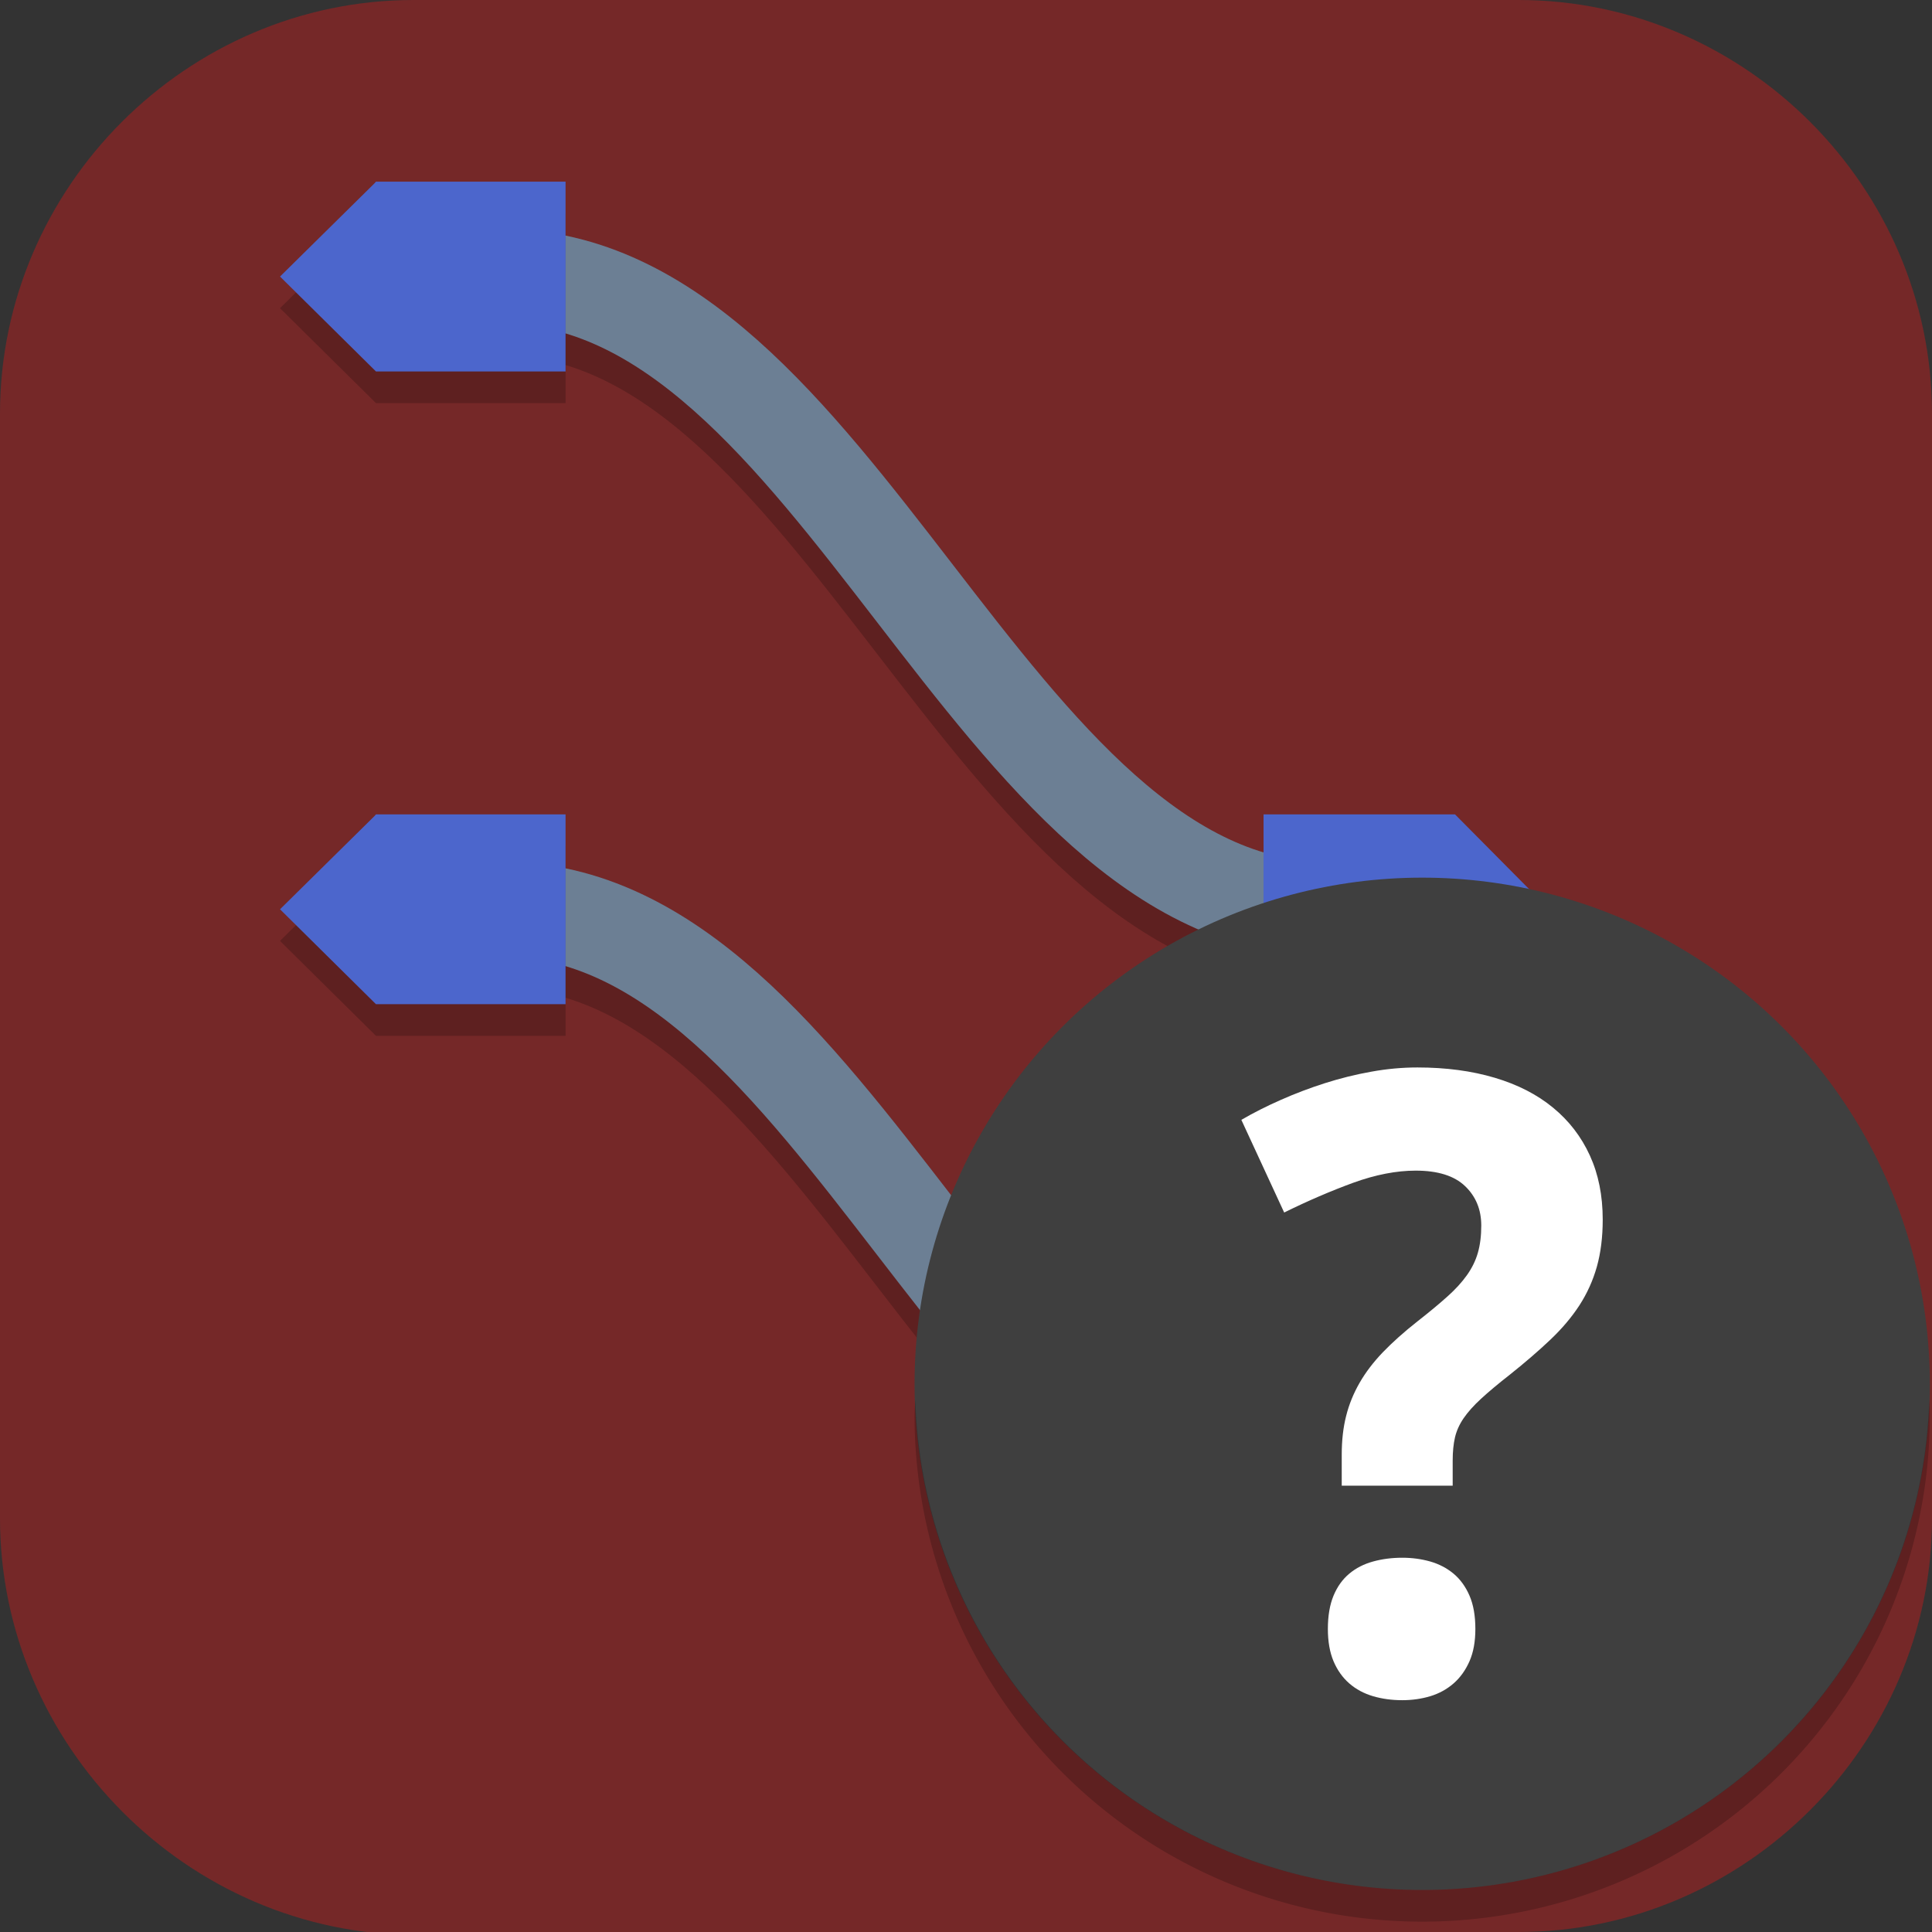 <?xml version="1.0" encoding="UTF-8" standalone="no"?>
<svg
   id="_图层_1"
   version="1.1"
   viewBox="0 0 64 64" width="24" height="24"
   sodipodi:docname="catarina.svg"
   xml:space="preserve"
   inkscape:version="1.4 (e7c3feb100, 2024-10-09)"
   xmlns:inkscape="http://www.inkscape.org/namespaces/inkscape"
   xmlns:sodipodi="http://sodipodi.sourceforge.net/DTD/sodipodi-0.dtd"
   xmlns="http://www.w3.org/2000/svg"
   xmlns:svg="http://www.w3.org/2000/svg"><rect x="0" y="0" width="64" height="64" fill="#333333" stroke="none"/><sodipodi:namedview
     id="namedview26"
     pagecolor="#505050"
     bordercolor="#eeeeee"
     borderopacity="1"
     inkscape:showpageshadow="0"
     inkscape:pageopacity="0"
     inkscape:pagecheckerboard="0"
     inkscape:deskcolor="#505050"
     inkscape:zoom="10.6875"
     inkscape:cx="32"
     inkscape:cy="42.19883"
     inkscape:window-width="1920"
     inkscape:window-height="939"
     inkscape:window-x="0"
     inkscape:window-y="34"
     inkscape:window-maximized="1"
     inkscape:current-layer="_图层_1" /><!-- Generator: Adobe Illustrator 29.0.1, SVG Export Plug-In . SVG Version: 2.1.0 Build 192)  --><defs
     id="defs6"><style
       id="style1">
      .st0 {
        fill-opacity: .5;
      }

      .st0, .st1, .st2, .st3, .st4, .st5, .st6, .st7 {
        fill: #fff;
      }

      .st8 {
        fill: #133c9a;
      }

      .st2, .st9 {
        display: none;
      }

      .st3 {
        fill-opacity: .2;
      }

      .st4 {
        fill-opacity: .9;
      }

      .st10 {
        fill: #3370ff;
      }

      .st11 {
        fill: url(#_未命名的渐变_3);
      }

      .st12 {
        fill: url(#_未命名的渐变);
      }

      .st5 {
        fill-opacity: .3;
      }

      .st6 {
        fill-opacity: 0;
      }

      .st7 {
        fill-opacity: .7;
      }

      .st13 {
        fill: #00d6b9;
      }

      .st14 {
        fill: url(#_未命名的渐变_2);
      }
    </style><radialGradient
       id="_未命名的渐变"
       data-name="未命名的渐变"
       cx="123.9"
       cy="-40.2"
       fx="123.9"
       fy="-40.2"
       r="59.4"
       gradientTransform="translate(-26.8 25.5) scale(.6 -.7)"
       gradientUnits="userSpaceOnUse"><stop
         offset="0"
         stop-color="#db202e"
         id="stop1" /><stop
         offset="1"
         stop-color="#e01b24"
         id="stop2" /></radialGradient><radialGradient
       id="_未命名的渐变_2"
       data-name="未命名的渐变 2"
       cx="67.6"
       cy="26.8"
       fx="67.6"
       fy="26.8"
       r="105.2"
       gradientTransform="translate(-26.6 25.3) scale(.6 -.7)"
       gradientUnits="userSpaceOnUse"><stop
         offset="0"
         stop-color="#ffb648"
         id="stop3" /><stop
         offset="1"
         stop-color="#ff7800"
         stop-opacity="0"
         id="stop4" /></radialGradient><radialGradient
       id="_未命名的渐变_3"
       data-name="未命名的渐变 3"
       cx="61.7"
       cy="18.6"
       fx="61.7"
       fy="18.6"
       r="68"
       gradientTransform="translate(-26.8 25.8) scale(.6 -.7)"
       gradientUnits="userSpaceOnUse"><stop
         offset="0"
         stop-color="#c64600"
         id="stop5" /><stop
         offset="1"
         stop-color="#a51d2d"
         id="stop6" /></radialGradient></defs><path
     class="st1"
     d="M47.5,64.1H13.8c-7.6,0-13.8-6.3-13.8-13.8V13.7C0,6.2,6.2,0,13.7,0h36.6c7.5,0,13.7,6.2,13.7,13.7v36.6c0,7.5-6.2,13.7-13.7,13.7h-2.9.1Z"
     id="path6"
     style="fill:#752828;fill-opacity:1" /><g
     id="g26"
     transform="matrix(1.051,0,0,1.048,-3.336,-3.415)"><path
       style="opacity:0.2;fill:none;stroke:#000000;stroke-width:3"
       d="m 19,33 c 10.61,0 15.39,20 26,20"
       id="path3" /><path
       style="fill:none;stroke:#6c7f94;stroke-width:3"
       d="m 19,32 c 10.61,0 15.39,20 26,20"
       id="path4" /><path
       style="opacity:0.2;fill:none;stroke:#000000;stroke-width:3"
       d="m 19,13 c 10.61,0 15.39,20 26,20"
       id="path5" /><path
       style="opacity:0.2;fill-rule:evenodd"
       d="M 15.024,30 14.976,30.055 12,33 15.024,36 H 21 v -6 z"
       id="path6-6" /><path
       style="fill:#4c66cc;fill-rule:evenodd"
       d="M 15.024,29 14.976,29.055 12,32 15.024,35 H 21 v -6 z"
       id="path7" /><path
       style="opacity:0.2;fill-rule:evenodd"
       d="m 43,50 v 6 h 6.034 L 52,53 49.034,50 h -0.068 z"
       id="path8" /><path
       style="fill:#4c66cc;fill-rule:evenodd"
       d="m 43,49 v 6 h 6.034 L 52,52 49.034,49 h -0.068 z"
       id="path9" /><path
       style="fill:none;stroke:#6c7f94;stroke-width:3"
       d="m 19,12 c 10.61,0 15.39,20 26,20"
       id="path10" /><path
       style="opacity:0.2;fill-rule:evenodd"
       d="M 15.024,10 14.976,10.055 12,13 15.024,16 H 21 v -6 z"
       id="path11" /><path
       style="fill:#4c66cc;fill-rule:evenodd"
       d="M 15.024,9 14.976,9.055 12,12 15.024,15 H 21 V 9 Z"
       id="path12" /><path
       style="opacity:0.2;fill-rule:evenodd"
       d="m 43,30 v 6 h 6.034 L 52,33 49.034,30 h -0.068 z"
       id="path13" /><path
       style="fill:#4c66cc;fill-rule:evenodd"
       d="m 43,29 v 6 h 6.034 L 52,32 49.034,29 h -0.068 z"
       id="path14" /><circle
       style="fill:#3f3f3f"
       cx="48"
       cy="47"
       r="16"
       id="circle15" /><path
       style="fill:#ffffff"
       d="m 45.027,54.748 c 0,-0.415 0.06,-0.766 0.179,-1.053 0.119,-0.286 0.284,-0.518 0.497,-0.695 0.211,-0.177 0.461,-0.305 0.749,-0.384 0.286,-0.079 0.593,-0.119 0.92,-0.119 0.309,0 0.603,0.04 0.881,0.119 0.278,0.08 0.523,0.208 0.735,0.384 0.211,0.177 0.379,0.408 0.503,0.695 0.124,0.287 0.185,0.638 0.185,1.053 0,0.398 -0.061,0.738 -0.185,1.021 -0.124,0.282 -0.291,0.517 -0.503,0.702 -0.212,0.185 -0.457,0.319 -0.735,0.404 C 47.974,56.958 47.68,57 47.371,57 47.044,57 46.738,56.958 46.451,56.874 c -0.287,-0.085 -0.537,-0.219 -0.749,-0.404 -0.212,-0.185 -0.378,-0.421 -0.497,-0.702 -0.118,-0.282 -0.178,-0.622 -0.178,-1.02 m 0.437,-4.53 v -0.979 c 0,-0.451 0.046,-0.859 0.139,-1.225 0.092,-0.367 0.234,-0.715 0.424,-1.046 0.189,-0.331 0.434,-0.653 0.734,-0.967 0.301,-0.313 0.663,-0.638 1.087,-0.973 0.371,-0.291 0.684,-0.552 0.94,-0.782 0.257,-0.229 0.463,-0.456 0.623,-0.682 0.159,-0.225 0.274,-0.46 0.344,-0.707 0.071,-0.248 0.107,-0.535 0.107,-0.861 0,-0.504 -0.171,-0.92 -0.51,-1.245 -0.34,-0.327 -0.859,-0.49 -1.557,-0.49 -0.608,0 -1.265,0.128 -1.967,0.383 -0.701,0.257 -1.428,0.57 -2.178,0.941 L 42.3,38.656 c 0.379,-0.221 0.792,-0.431 1.238,-0.628 0.447,-0.199 0.91,-0.376 1.391,-0.53 0.481,-0.154 0.97,-0.276 1.464,-0.364 C 46.887,37.044 47.372,37 47.849,37 c 0.9,0 1.712,0.109 2.436,0.325 0.725,0.216 1.339,0.531 1.841,0.947 0.504,0.415 0.89,0.92 1.159,1.511 0.27,0.592 0.405,1.267 0.405,2.026 0,0.556 -0.063,1.053 -0.185,1.49 -0.123,0.437 -0.307,0.844 -0.549,1.219 -0.244,0.376 -0.549,0.738 -0.915,1.086 -0.366,0.349 -0.793,0.718 -1.278,1.106 -0.371,0.291 -0.674,0.546 -0.908,0.762 -0.234,0.216 -0.417,0.422 -0.549,0.615 -0.133,0.195 -0.223,0.396 -0.272,0.604 -0.048,0.207 -0.073,0.452 -0.073,0.734 v 0.795 h -3.496 z"
       id="path16" /><path
       style="opacity:0.2"
       d="M 32.025,47.502 A 16,16 0 0 0 32,48 16,16 0 0 0 48,64 16,16 0 0 0 64,48 16,16 0 0 0 63.982,47.508 16,16 0 0 1 48,63 16,16 0 0 1 32.025,47.502 Z"
       id="path17" /></g></svg>
